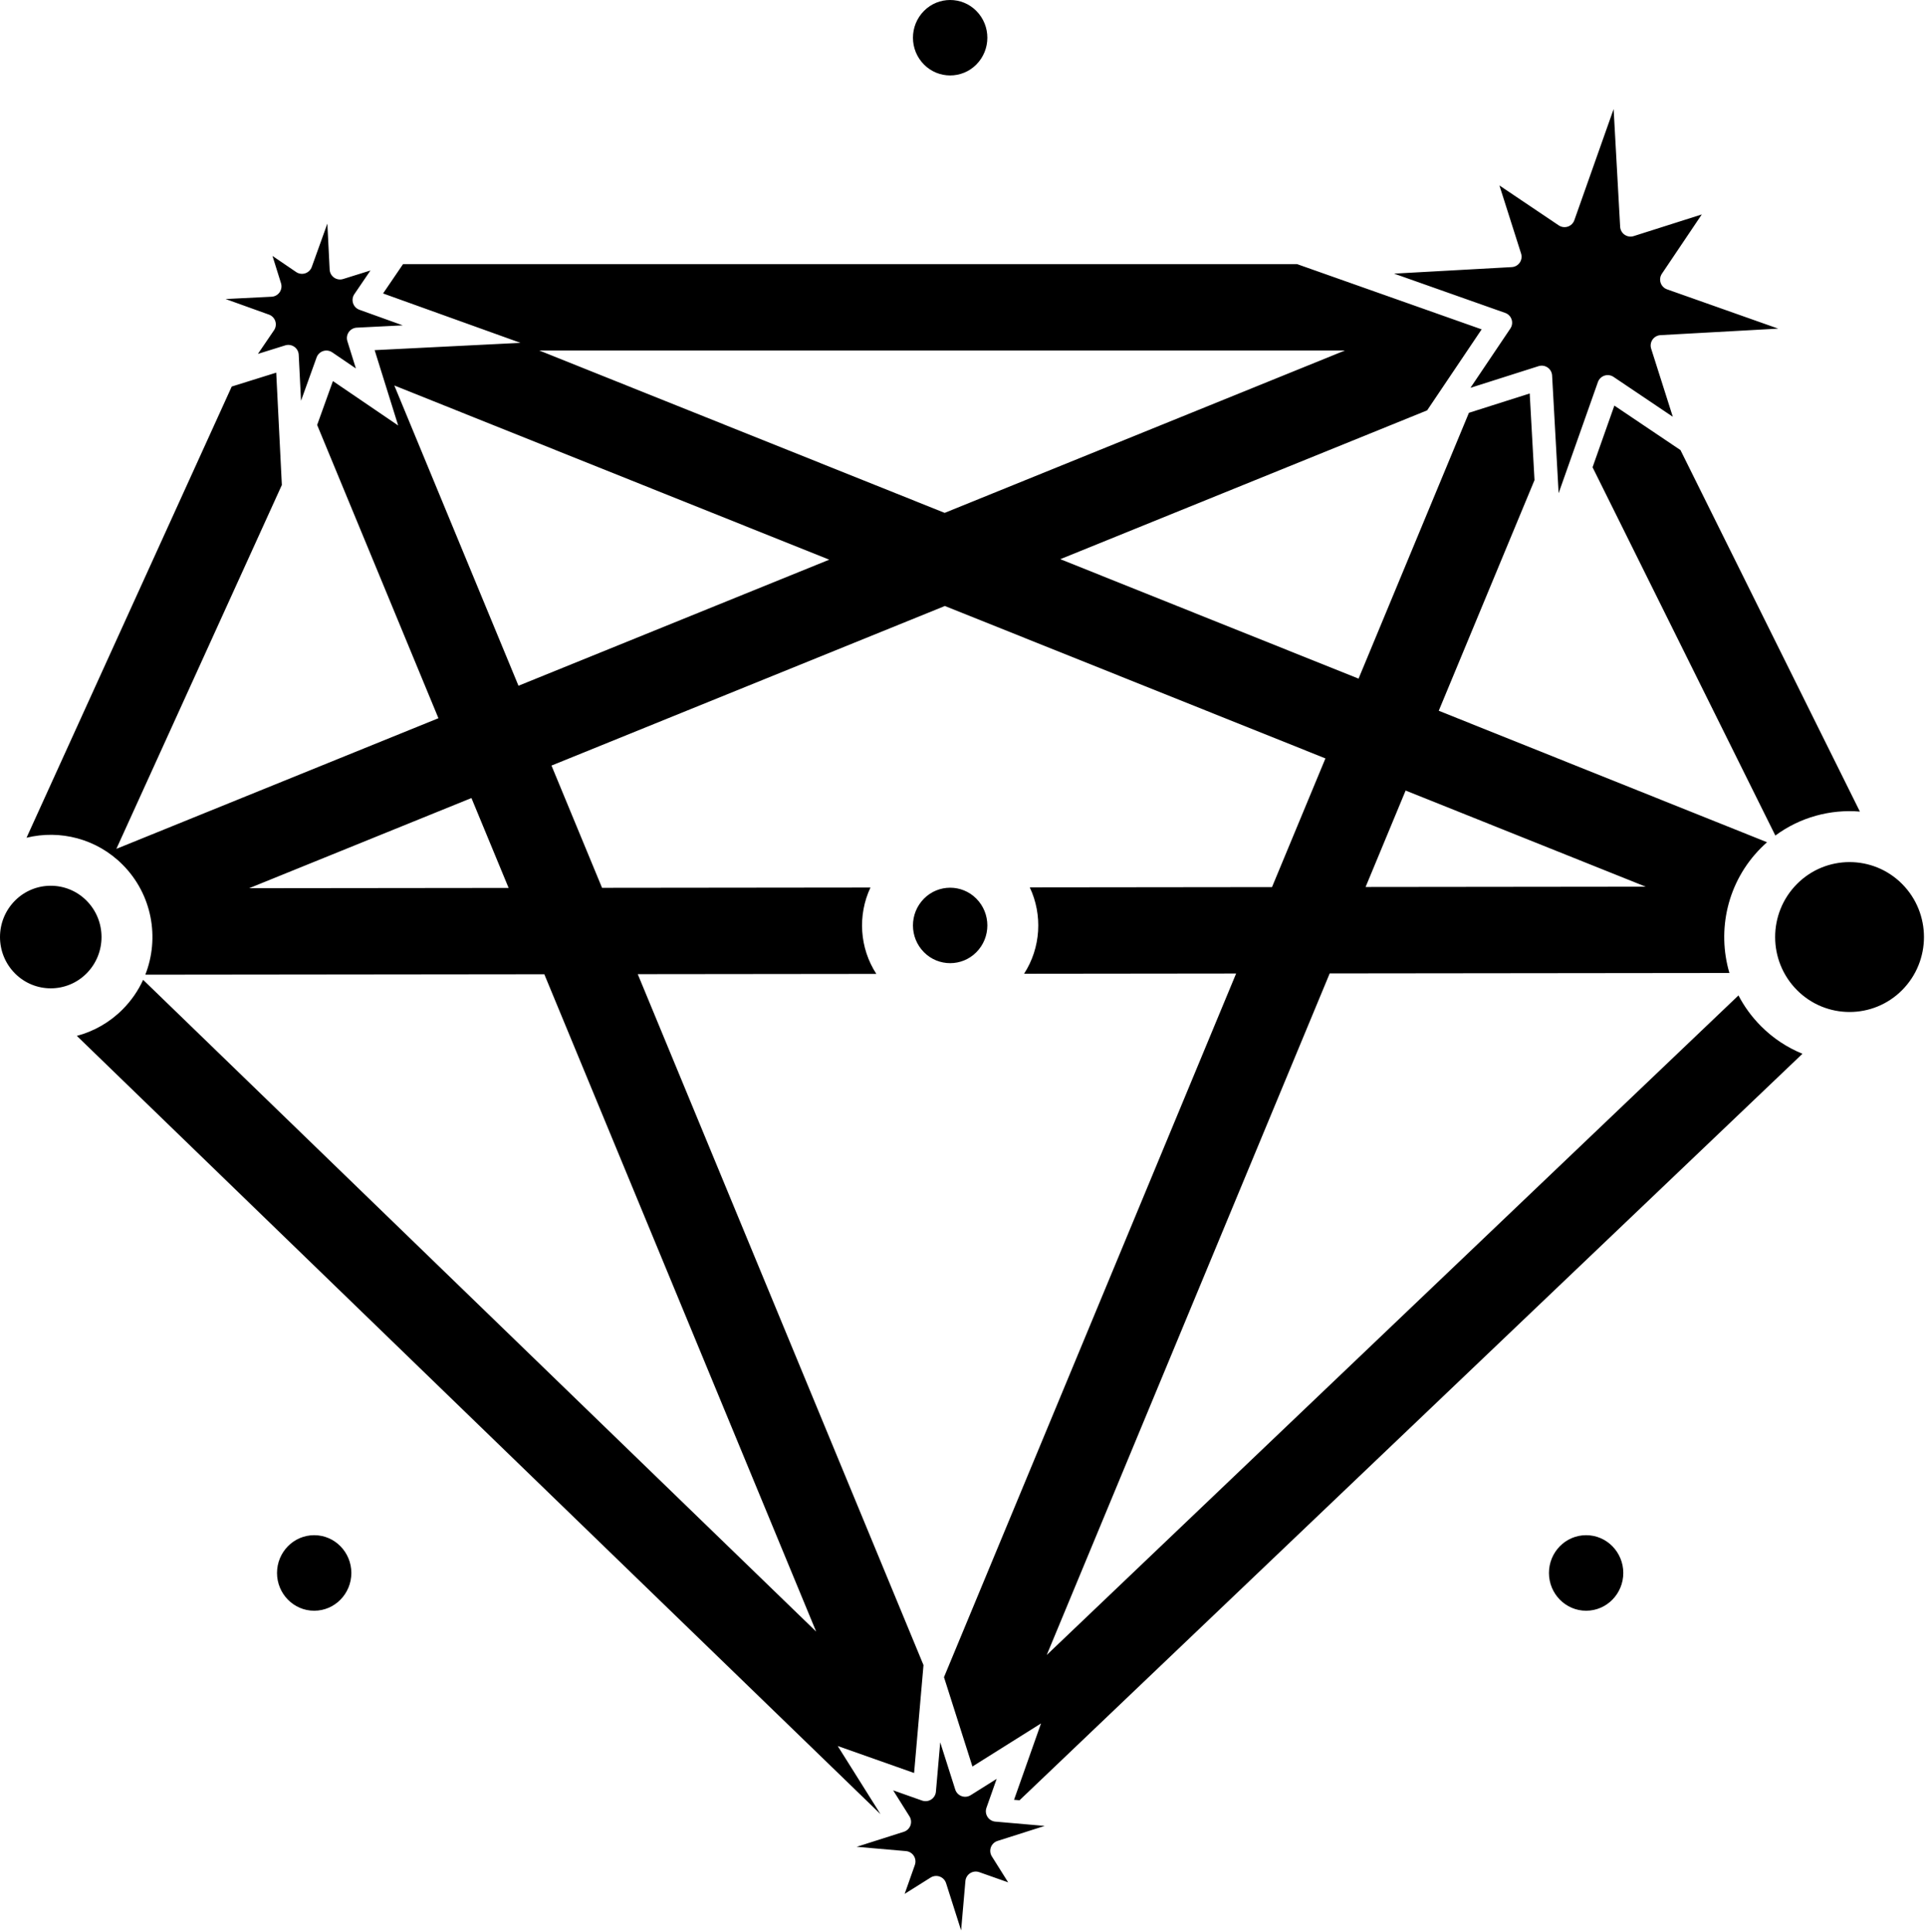 <?xml version="1.0" encoding="UTF-8" standalone="no"?>
<!DOCTYPE svg PUBLIC "-//W3C//DTD SVG 1.1//EN" "http://www.w3.org/Graphics/SVG/1.1/DTD/svg11.dtd">
<svg class="icon" width="100%" height="100%" viewBox="0 0 929 932" version="1.1" xmlns="http://www.w3.org/2000/svg" xmlns:xlink="http://www.w3.org/1999/xlink" xml:space="preserve" xmlns:serif="http://www.serif.com/" style="fill-rule:evenodd;clip-rule:evenodd;stroke-linejoin:round;stroke-miterlimit:2;">
    <path d="M424.717,875.13L37.061,499.695C45.148,497.55 52.792,493.298 59.128,486.938C63.369,482.68 66.674,477.835 69.041,472.663L393.673,787.061L262.551,469.972L70.095,470.181C77.069,452.434 73.413,431.438 59.128,417.098C46.574,404.495 28.88,400.167 12.795,404.113L111.776,186.462L133.238,179.762L135.951,233.956L56.128,409.479L211.475,346.458L152.976,204.992L160.585,183.826L192.056,205.25L180.711,168.908L251.054,165.386L184.775,141.561L194.415,127.399L625.609,127.399L714.667,158.879L688.366,197.961L511.429,269.74L655.295,327.365L708.529,199.135L737.85,189.81L740.165,231.602L693.978,342.86L852.328,406.287C851.328,407.167 850.351,408.086 849.397,409.043C833.146,425.356 828.073,448.668 834.177,469.352L641.379,469.561L504.886,798.349L838.544,480.181C841.32,485.512 844.938,490.516 849.397,494.992C855.3,500.919 862.126,505.361 869.411,508.321L491.766,868.434L489.12,868.203L502.132,831.362L469.045,852.142L455.328,809.052L596.244,469.61L493.963,469.721C502.059,457.191 502.973,441.333 496.704,428.052L613.549,427.925L639.319,365.851L455.756,292.325L266.009,369.3L290.397,428.275L419.868,428.135C413.629,441.426 414.572,457.283 422.697,469.799L307.619,469.923L445.447,803.227L440.912,855.267L404.071,842.255L424.717,875.13ZM648.754,169.066L260.09,169.066L455.657,247.4L648.754,169.066ZM658.684,427.876L793.802,427.729L678.001,381.345L658.684,427.876ZM120.177,428.46L245.329,428.324L227.398,384.964L120.177,428.46ZM190.191,185.953L250.087,330.795L399.984,269.985L190.191,185.953ZM810.571,217.116L897.112,391.493C882.896,390.319 868.344,394.173 856.334,403.053L768.168,225.402L778.682,195.656L810.571,217.116ZM7.248,434.439C16.761,424.889 32.207,424.889 41.719,434.439C51.384,444.141 51.384,459.895 41.719,469.597C32.207,479.146 16.761,479.146 7.248,469.597C-2.416,459.895 -2.416,444.141 7.248,434.439ZM445.706,433.461C452.66,426.48 463.951,426.48 470.905,433.461C478.03,440.614 478.03,452.229 470.905,459.382C463.951,466.363 452.66,466.363 445.706,459.382C438.58,452.229 438.58,440.614 445.706,433.461ZM445.706,5.236C452.66,-1.745 463.951,-1.745 470.905,5.236C478.03,12.389 478.03,24.004 470.905,31.157C463.951,38.138 452.66,38.138 445.706,31.157C438.58,24.004 438.58,12.389 445.706,5.236ZM866.805,426.384C880.78,412.355 903.473,412.355 917.448,426.384C931.541,440.532 931.541,463.504 917.448,477.651C903.473,491.681 880.78,491.681 866.805,477.651C852.712,463.504 852.712,440.532 866.805,426.384ZM151.547,740.557C161.503,740.557 169.476,748.781 169.476,758.776C169.476,768.77 161.503,776.995 151.547,776.995C141.591,776.995 133.619,768.77 133.619,758.776C133.619,748.781 141.591,740.557 151.547,740.557ZM765.063,740.557C775.019,740.557 782.992,748.781 782.992,758.776C782.992,768.77 775.019,776.995 765.063,776.995C755.107,776.995 747.135,768.77 747.135,758.776C747.135,748.781 755.107,740.557 765.063,740.557ZM157.897,107.872L159.008,130.056C159.085,131.606 159.875,133.032 161.148,133.92C162.42,134.807 164.032,135.056 165.513,134.594L178.688,130.481L170.921,141.891C170.048,143.173 169.818,144.788 170.297,146.263C170.776,147.739 171.911,148.91 173.371,149.435L194.274,156.948L172.09,158.059C170.54,158.136 169.114,158.927 168.226,160.199C167.338,161.472 167.089,163.083 167.552,164.564L171.665,177.74L160.255,169.973C158.973,169.1 157.358,168.869 155.883,169.348C154.407,169.828 153.236,170.963 152.711,172.423L145.198,193.325L144.087,171.141C144.009,169.592 143.219,168.165 141.947,167.277C140.674,166.39 139.063,166.141 137.582,166.603L124.406,170.716L132.173,159.307C133.046,158.024 133.277,156.41 132.797,154.934C132.318,153.458 131.183,152.288 129.723,151.763L108.821,144.249L131.005,143.138C132.554,143.061 133.981,142.271 134.868,140.998C135.756,139.726 136.005,138.114 135.543,136.633L131.43,123.458L142.839,131.224C144.122,132.098 145.736,132.328 147.212,131.849C148.688,131.37 149.858,130.235 150.383,128.774L157.897,107.872ZM778.328,52.613L781.473,109.389C781.559,110.938 782.357,112.36 783.634,113.241C784.911,114.122 786.524,114.362 788.003,113.892L820.854,103.444L801.608,132.044C800.742,133.331 800.52,134.946 801.007,136.419C801.494,137.893 802.635,139.057 804.098,139.574L857.71,158.525L800.934,161.67C799.385,161.756 797.963,162.554 797.082,163.831C796.201,165.108 795.961,166.721 796.431,168.199L806.879,201.051L778.279,181.804C776.992,180.938 775.376,180.716 773.903,181.203C772.43,181.69 771.265,182.832 770.748,184.294L751.798,237.906L748.653,181.131C748.567,179.582 747.769,178.159 746.492,177.278C745.215,176.398 743.602,176.157 742.123,176.628L709.272,187.075L728.519,158.476C729.385,157.189 729.607,155.573 729.12,154.1C728.633,152.627 727.491,151.462 726.028,150.945L672.417,131.995L729.192,128.849C730.741,128.764 732.164,127.966 733.044,126.689C733.925,125.411 734.166,123.798 733.695,122.32L723.247,89.469L751.847,108.715C753.134,109.581 754.75,109.803 756.223,109.316C757.696,108.829 758.861,107.688 759.378,106.225L778.328,52.613ZM453.51,840.484L460.756,863.247C461.226,864.725 462.355,865.903 463.812,866.436C465.269,866.969 466.89,866.799 468.204,865.974L480.74,858.101L475.81,872.059C475.293,873.522 475.483,875.141 476.323,876.446C477.163,877.75 478.559,878.592 480.105,878.727L503.903,880.801L481.14,888.047C479.662,888.517 478.484,889.645 477.951,891.102C477.418,892.559 477.588,894.181 478.413,895.495L486.286,908.03L472.328,903.101C470.865,902.584 469.246,902.773 467.941,903.614C466.637,904.454 465.795,905.85 465.66,907.396L463.586,931.193L456.34,908.431C455.87,906.953 454.742,905.775 453.285,905.242C451.828,904.708 450.206,904.879 448.892,905.704L436.357,913.577L441.286,899.619C441.803,898.156 441.614,896.537 440.773,895.232C439.933,893.928 438.537,893.085 436.991,892.951L413.194,890.877L435.956,883.631C437.434,883.161 438.612,882.032 439.145,880.575C439.679,879.118 439.508,877.497 438.683,876.183L430.81,863.647L444.768,868.577C446.231,869.094 447.85,868.904 449.155,868.064C450.459,867.224 451.302,865.828 451.436,864.282L453.51,840.484Z"/>
</svg>
